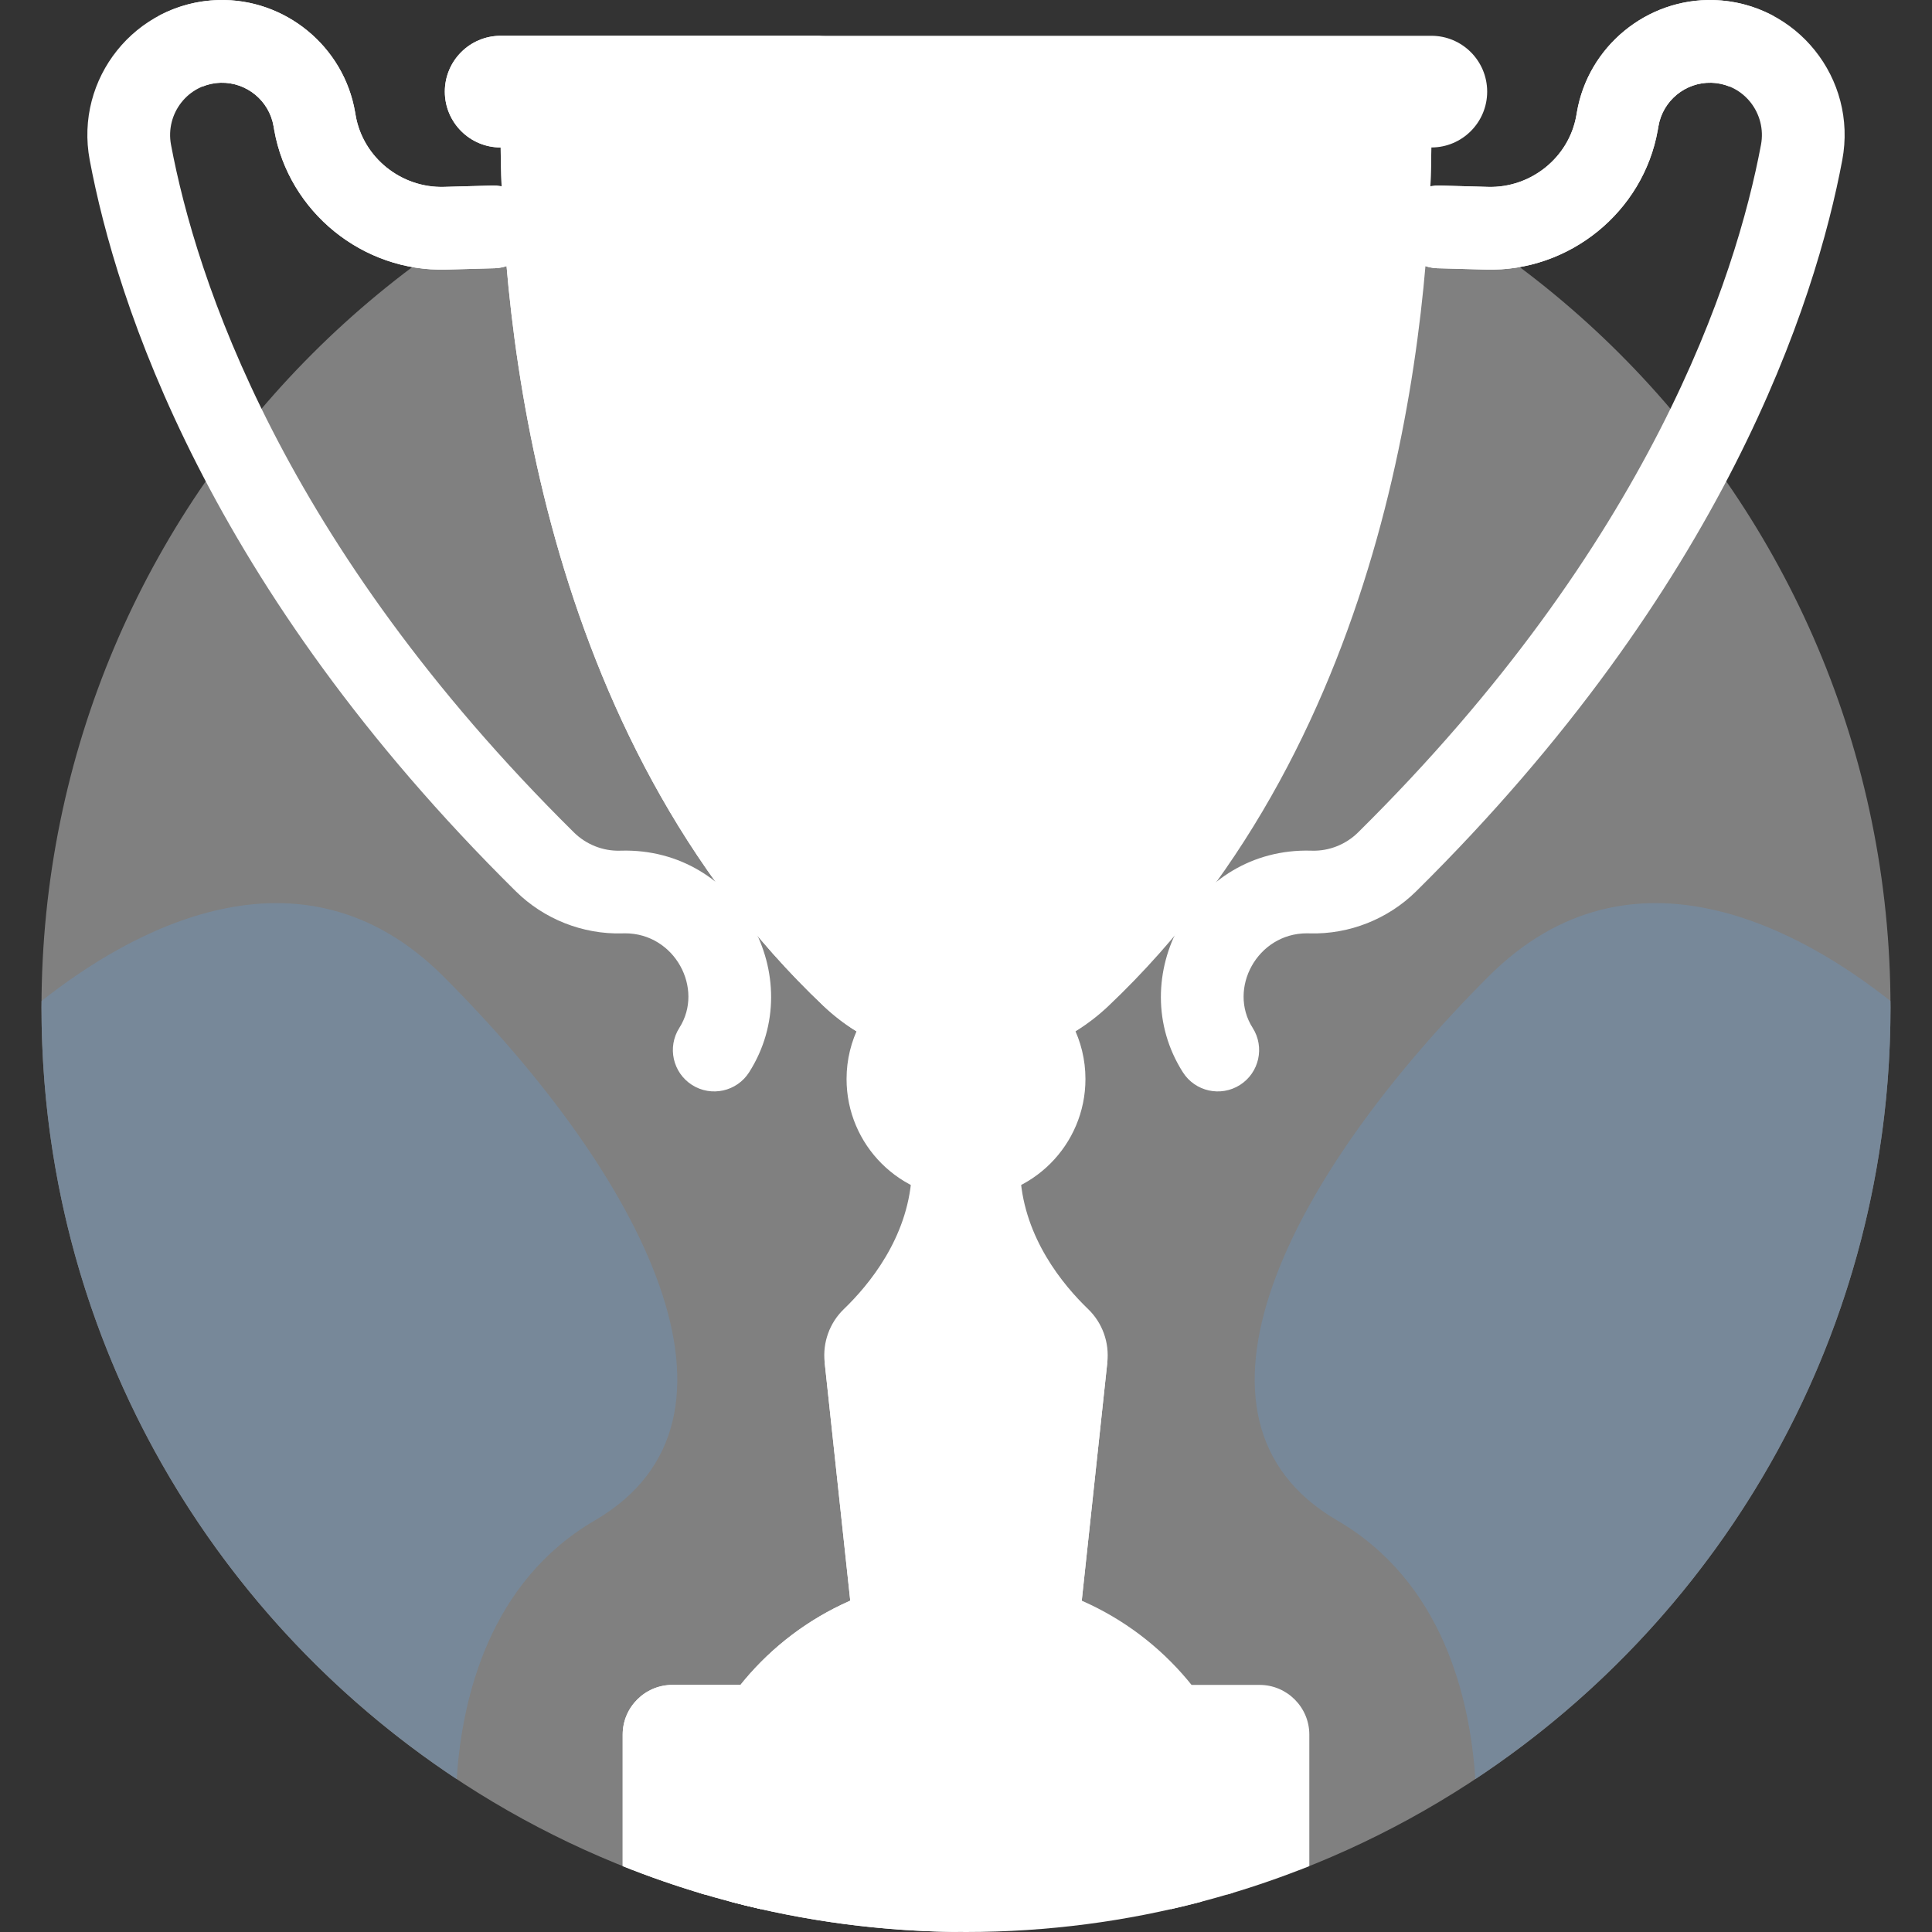 <svg id="Layer_1" enable-background="new 0 0 511.999 511.999" height="512" viewBox="0 0 511.999 511.999" width="512"
     xmlns="http://www.w3.org/2000/svg">
    <rect x="0" y="0" width="511.999" height="511.999" fill="#333333" stroke="none"/>
    <g>
        <path
            d="m255.999 21.994c-135.311 0-245.002 109.691-245.002 245.002 0 104.126 64.963 193.068 156.564 228.54h176.875c91.602-35.472 156.565-124.414 156.565-228.54.001-135.31-109.691-245.002-245.002-245.002z"
            fill="gray"/>
        <path
            d="m288.367 346.926c-6.732-6.482-16.821-18.769-17.952-34.992-4.325 2.217-9.221 3.476-14.415 3.476-.738 0-1.467-.032-2.192-.082v104.725c.73-.021 1.457-.057 2.192-.057 10.822 0 21.116 2.25 30.448 6.3l7.006-65.278c.562-5.232-1.296-10.442-5.087-14.092z"
            fill="white"/>
        <path
            d="m286.448 426.296 7.006-65.278c.001-.005.001-.011.001-.016-.002.004-.004.007-.007.011-10.959 18.256-24.948 14.907-32.34 11.265-2.287-1.126-4.845-1.509-7.3-1.098v48.872c.73-.021 1.456-.057 2.192-.057 10.821.001 21.116 2.251 30.448 6.301z"
            fill="white"/>
        <path
            d="m241.574 311.934c-1.129 16.223-11.217 28.511-17.949 34.994-3.79 3.65-5.648 8.86-5.086 14.092l7.013 65.277c9.332-4.051 19.626-6.302 30.447-6.303l-.01-104.586c-5.193.001-10.09-1.257-14.415-3.474z"
            fill="white"/>
        <path
            d="m255.999 419.994-.005-48.984c-1.742-.042-3.488.303-5.106 1.063-20.087 9.439-32.349-11.053-32.349-11.053l7.013 65.277c9.332-4.05 19.626-6.302 30.447-6.303z"
            fill="white"/>
        <path
            d="m227.787 271.6c-2.195 4.308-3.441 9.181-3.441 14.348 0 17.482 14.172 31.654 31.654 31.654s31.654-14.172 31.654-31.654c0-5.167-1.246-10.04-3.442-14.349-17.256 10.261-39.163 10.266-56.425.001z"
            fill="white"/>
        <g>
            <path d="m317.47 448.711c-13.958-18.756-36.293-30.908-61.47-30.908s-47.512 12.152-61.47 30.908z"
                  fill="white"/>
        </g>
        <path
            d="m272.143 419.51c-5.205-1.117-10.605-1.706-16.144-1.706-25.177 0-47.512 12.152-61.47 30.908h74.56c-9.262-7.353-8.508-24.009 3.054-29.202z"
            fill="white"/>
        <path
            d="m132.715 36.888c-.02 0-.039-.003-.058-.003.286 48.133 9.88 157.912 85.57 229.693 20.993 19.908 54.566 19.894 75.545 0 75.689-71.779 85.284-181.555 85.57-229.69h-246.627z"
            fill="white"/>
        <path
            d="m205.489 114.744c-3.808-28.306 18.091-53.512 46.652-53.511l126.326.001c.597-9.194.834-17.412.875-24.346h-246.627c-.02 0-.039-.003-.058-.003.286 48.133 9.88 157.912 85.57 229.693 15.421 14.624 37.626 18.483 56.645 11.624-45.016-49.976-62.725-113.97-69.383-163.458z"
            fill="white"/>
        <g>
            <path
                d="m379.317 39.081h-246.635c-8.173 0-14.798-6.625-14.798-14.798s6.625-14.798 14.798-14.798h246.635c8.173 0 14.798 6.625 14.798 14.798.001 8.172-6.625 14.798-14.798 14.798z"
                fill="white"/>
        </g>
        <path
            d="m204.356 24.282c0-8.173 6.625-14.798 14.798-14.798h-86.472c-8.173 0-14.798 6.625-14.798 14.798s6.625 14.798 14.798 14.798h86.472c-8.173.001-14.798-6.625-14.798-14.798z"
            fill="white"/>
        <g>
            <path
                d="m183.392 287.522c-5.106-3.252-6.609-10.028-3.357-15.134 6.624-10.399-1.216-25.048-14.376-25.048-.163 0-.326.003-.491.007l-.274.007c-10.448.292-20.735-3.776-28.203-11.158-81.739-80.791-105.828-156.088-112.913-193.781-4.059-21.596 12.076-41.79 34.113-42.402 17.685-.476 33.239 12.293 36.217 29.737l.157.907c1.96 11.073 12.01 19.192 23.392 18.871l12.833-.356c6.033-.145 11.094 4.602 11.261 10.653.168 6.052-4.601 11.094-10.653 11.262l-12.833.356c-22.136.634-41.751-15.278-45.589-36.969l-.179-1.027c-1.154-6.759-7.139-11.68-13.999-11.519-8.683.242-14.723 8.2-13.175 16.438 6.613 35.179 29.277 105.634 106.779 182.238 3.236 3.198 7.706 4.967 12.186 4.835l.274-.007c31.391-.866 49.896 33.719 33.964 58.733-3.256 5.113-10.034 6.605-15.134 3.357z"
                fill="white"/>
        </g>
        <path
            d="m333.828 446.519h-155.657c-7.235 0-13.154 5.919-13.154 13.154v34.863c7.038 2.817 14.236 5.317 21.578 7.483h138.809c7.342-2.166 14.54-4.666 21.578-7.483v-34.863c0-7.234-5.919-13.154-13.154-13.154z"
            fill="white"/>
        <path
            d="m165.017 459.673v34.863c7.038 2.817 14.236 5.317 21.578 7.483h67.252v-6.472c0-5.225 3.314-8.9 6.094-11.064 1.725-1.343 2.224-3.754 1.215-5.694-2.401-4.618-.396-8.768 1.297-11.104.952-1.313 1.054-3.027.394-4.508-2.91-6.524-.537-10.853 2.272-13.459.939-.871 1.4-2.032 1.418-3.2h-88.367c-7.234.001-13.153 5.921-13.153 13.155z"
            fill="white"/>
        <path
            d="m310.591 473.923h-109.183c-4.357 0-7.89 3.533-7.89 7.89v22.133c19.948 5.246 40.886 8.052 62.482 8.052s42.533-2.806 62.482-8.052v-22.133c0-4.357-3.533-7.89-7.891-7.89z"
            fill="white"/>
        <path
            d="m259.942 484.483c1.725-1.343 2.224-3.754 1.215-5.694-.889-1.709-1.171-3.353-1.092-4.866h-58.657c-4.357 0-7.89 3.533-7.89 7.89v22.133c19.284 5.072 39.496 7.854 60.33 8.035v-16.435c-.001-5.224 3.313-8.899 6.094-11.063z"
            fill="white"/>
        <path
            d="m310.592 465.702h-109.184c-8.884 0-16.111 7.227-16.111 16.111v19.811c5.406 1.627 10.887 3.077 16.443 4.333v-23.813h108.52v23.813c5.556-1.256 11.037-2.707 16.443-4.334v-19.811c0-8.883-7.227-16.11-16.111-16.11z"
            fill="white"/>
        <path
            d="m261.157 478.789c-2.401-4.618-.396-8.768 1.297-11.104.433-.597.682-1.279.771-1.983h-61.817c-8.884 0-16.111 7.227-16.111 16.111v19.811c5.405 1.627 10.887 3.077 16.442 4.333v-23.813h59.749c.307-1.092.222-2.292-.331-3.355z"
            fill="white"/>
        <g fill="white">
            <circle cx="262.764" cy="296.88" r="10.916"/>
            <circle cx="276.552" cy="121.582" r="10.916"/>
            <circle cx="313.033" cy="98.582" r="19.564"/>
        </g>
        <g>
            <path
                d="m54.597 17.964c0 1.762-.344 3.441-.948 4.989 1.487-.607 3.112-.976 4.849-1.024 6.86-.161 12.845 4.76 13.999 11.519l.179 1.027c3.838 21.691 23.452 37.603 45.589 36.969l12.833-.356c6.052-.168 10.821-5.21 10.653-11.262-.167-6.051-5.228-10.798-11.261-10.653l-12.833.356c-11.382.32-21.432-7.798-23.392-18.871l-.157-.907c-2.978-17.445-18.532-30.214-36.217-29.738-5.818.162-11.218 1.699-15.951 4.256 7.082.559 12.657 6.47 12.657 13.695z"
                fill="white"/>
        </g>
        <g>
            <path
                d="m328.608 287.522c5.106-3.252 6.609-10.028 3.357-15.134-6.625-10.399 1.216-25.048 14.375-25.048.163 0 .327.003.491.007l.274.007c10.448.292 20.735-3.776 28.203-11.158 81.74-80.792 105.829-156.089 112.913-193.781 4.059-21.597-12.076-41.79-34.113-42.402-17.684-.476-33.238 12.293-36.216 29.737l-.157.907c-1.96 11.073-12.01 19.192-23.392 18.871l-12.833-.356c-6.033-.145-11.095 4.602-11.261 10.653-.168 6.052 4.601 11.094 10.653 11.262l12.833.356c22.137.634 41.751-15.278 45.589-36.969l.179-1.027c1.154-6.759 7.139-11.68 13.999-11.519 8.683.242 14.723 8.2 13.174 16.438-6.612 35.179-29.276 105.634-106.778 182.238-3.236 3.198-7.707 4.967-12.186 4.835l-.274-.007c-31.391-.866-49.896 33.719-33.964 58.733 3.256 5.113 10.034 6.605 15.134 3.357z"
                fill="white"/>
        </g>
        <g>
            <path
                d="m457.403 17.964c0 1.762.344 3.441.948 4.989-1.487-.607-3.112-.976-4.849-1.024-6.86-.161-12.845 4.76-13.999 11.519l-.179 1.027c-3.838 21.691-23.452 37.603-45.589 36.969l-12.833-.356c-6.052-.168-10.821-5.21-10.653-11.262.167-6.051 5.228-10.798 11.261-10.653l12.833.356c11.382.32 21.432-7.798 23.392-18.871l.158-.907c2.978-17.444 18.532-30.213 36.216-29.737 5.818.162 11.218 1.699 15.951 4.256-7.082.558-12.657 6.469-12.657 13.694z"
                fill="white"/>
        </g>
        <path
            d="m500.98 265.271c-22.747-18.023-68.419-44.584-106.498-6.505-53.049 53.049-86.149 117.33-40.149 144.139 27.953 16.291 35.232 46.986 36.642 68.566 66.293-43.844 110.027-119.044 110.027-204.474 0-.577-.018-1.15-.022-1.726z"
            fill="lightslategrey"/>
        <path
            d="m117.517 258.766c-38.078-38.078-83.751-11.519-106.497 6.505-.004.576-.022 1.149-.022 1.726 0 85.43 43.734 160.63 110.026 204.474 1.41-21.58 8.69-52.275 36.643-68.566 46-26.809 12.899-91.091-40.15-144.139z"
            fill="lightslategrey"/>
    </g>
</svg>
